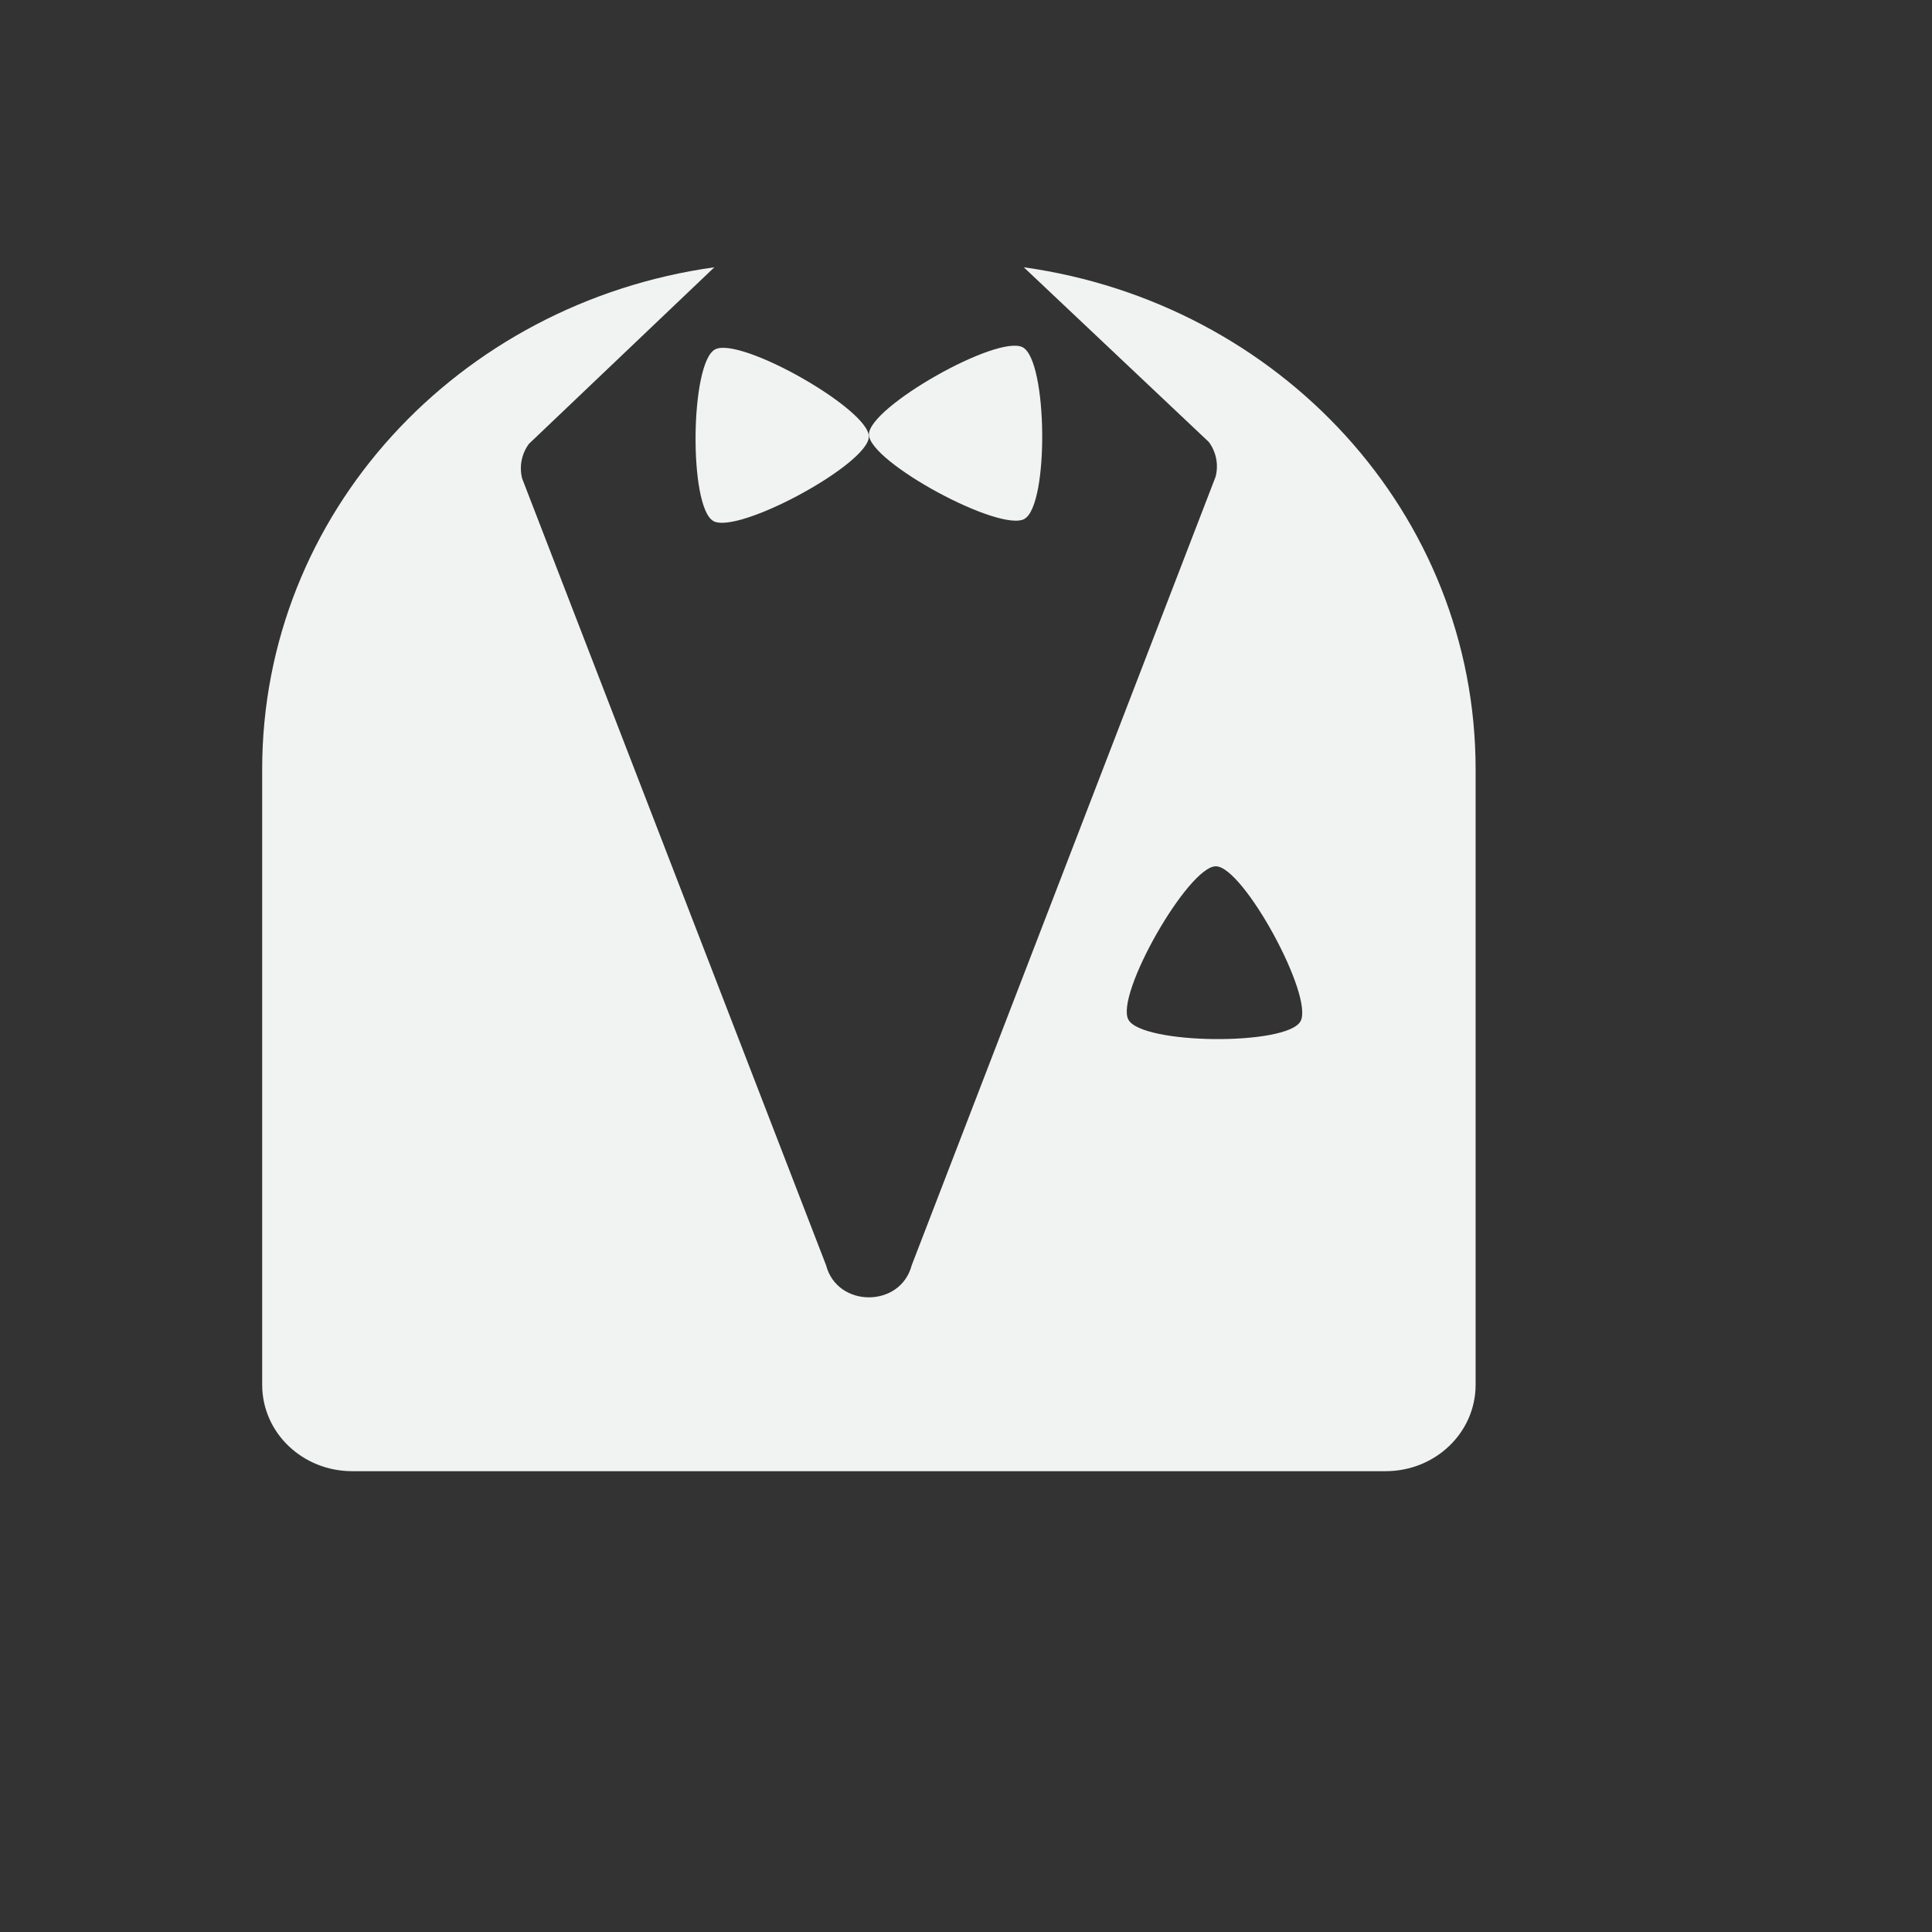 <?xml version="1.0" encoding="UTF-8" standalone="no"?>
<svg
   xmlns:dc="http://purl.org/dc/elements/1.1/"
   xmlns:cc="http://creativecommons.org/ns#"
   xmlns:rdf="http://www.w3.org/1999/02/22-rdf-syntax-ns#"
   xmlns:svg="http://www.w3.org/2000/svg"
   xmlns="http://www.w3.org/2000/svg"
   viewBox="-2 -2 22 22"
   height="16"
   width="16"
   id="svg2"
   version="1.1">
  <rect x="-2" y="-2" width="22" height="22" fill="#333333" stroke="none"/>
  <defs
     id="defs6" />
  <g
     style="fill:#f1f2f2"
     transform="matrix(0.025,0,0,0.024,-0.085,-0.45)"
     id="g4515">
    <path
       id="rect4519"
       transform="matrix(39.479,0,0,41,3.338,18.441)"
       d="M 6.217 1.068 C 3.261 1.482 1 3.914 1 6.879 L 1 12 L 1 13 L 1 14 C 1 14.554 1.464 15 2.039 15 L 13.961 15 C 14.536 15 15 14.554 15 14 L 15 13 L 15 12 L 15 6.879 C 15 3.916 12.741 1.483 9.787 1.068 L 11.922 3.09 C 12.008 3.207 12.036 3.354 12 3.492 L 8.494 12.617 C 8.365 13.112 7.635 13.112 7.506 12.617 L 4 3.514 C 3.964 3.375 3.992 3.228 4.078 3.111 L 6.217 1.068 z M 12.004 8 C 12.321 8.003 13.14 9.511 12.979 9.795 C 12.817 10.079 11.15 10.063 10.994 9.775 C 10.838 9.488 11.686 7.997 12.004 8 z "
       style="opacity:1;fill:#f1f2f2;fill-opacity:1;stroke:none;stroke-width:1.069;stroke-miterlimit:4;stroke-dasharray:none;stroke-opacity:1" />
    <path
       style="opacity:1;fill:#f1f2f2;fill-opacity:1;stroke:none;stroke-width:2;stroke-miterlimit:4;stroke-dasharray:none;stroke-opacity:1"
       id="path4541"
       d="m 12.597,11.7 c -0.194,0.369 -2.383,0.456 -2.605,0.104 -0.223,-0.353 0.796,-2.292 1.213,-2.308 0.417,-0.017 1.587,1.835 1.393,2.205 z"
       transform="matrix(-1.543,31.17,-31.179,-1.542,632.515,-192.023)" />
    <path
       transform="matrix(1.543,31.17,31.179,-1.542,5.819,-193.027)"
       d="m 12.597,11.7 c -0.194,0.369 -2.383,0.456 -2.605,0.104 -0.223,-0.353 0.796,-2.292 1.213,-2.308 0.417,-0.017 1.587,1.835 1.393,2.205 z"
       id="path4543"
       style="opacity:1;fill:#f1f2f2;fill-opacity:1;stroke:none;stroke-width:2;stroke-miterlimit:4;stroke-dasharray:none;stroke-opacity:1" />
  </g>
</svg>
